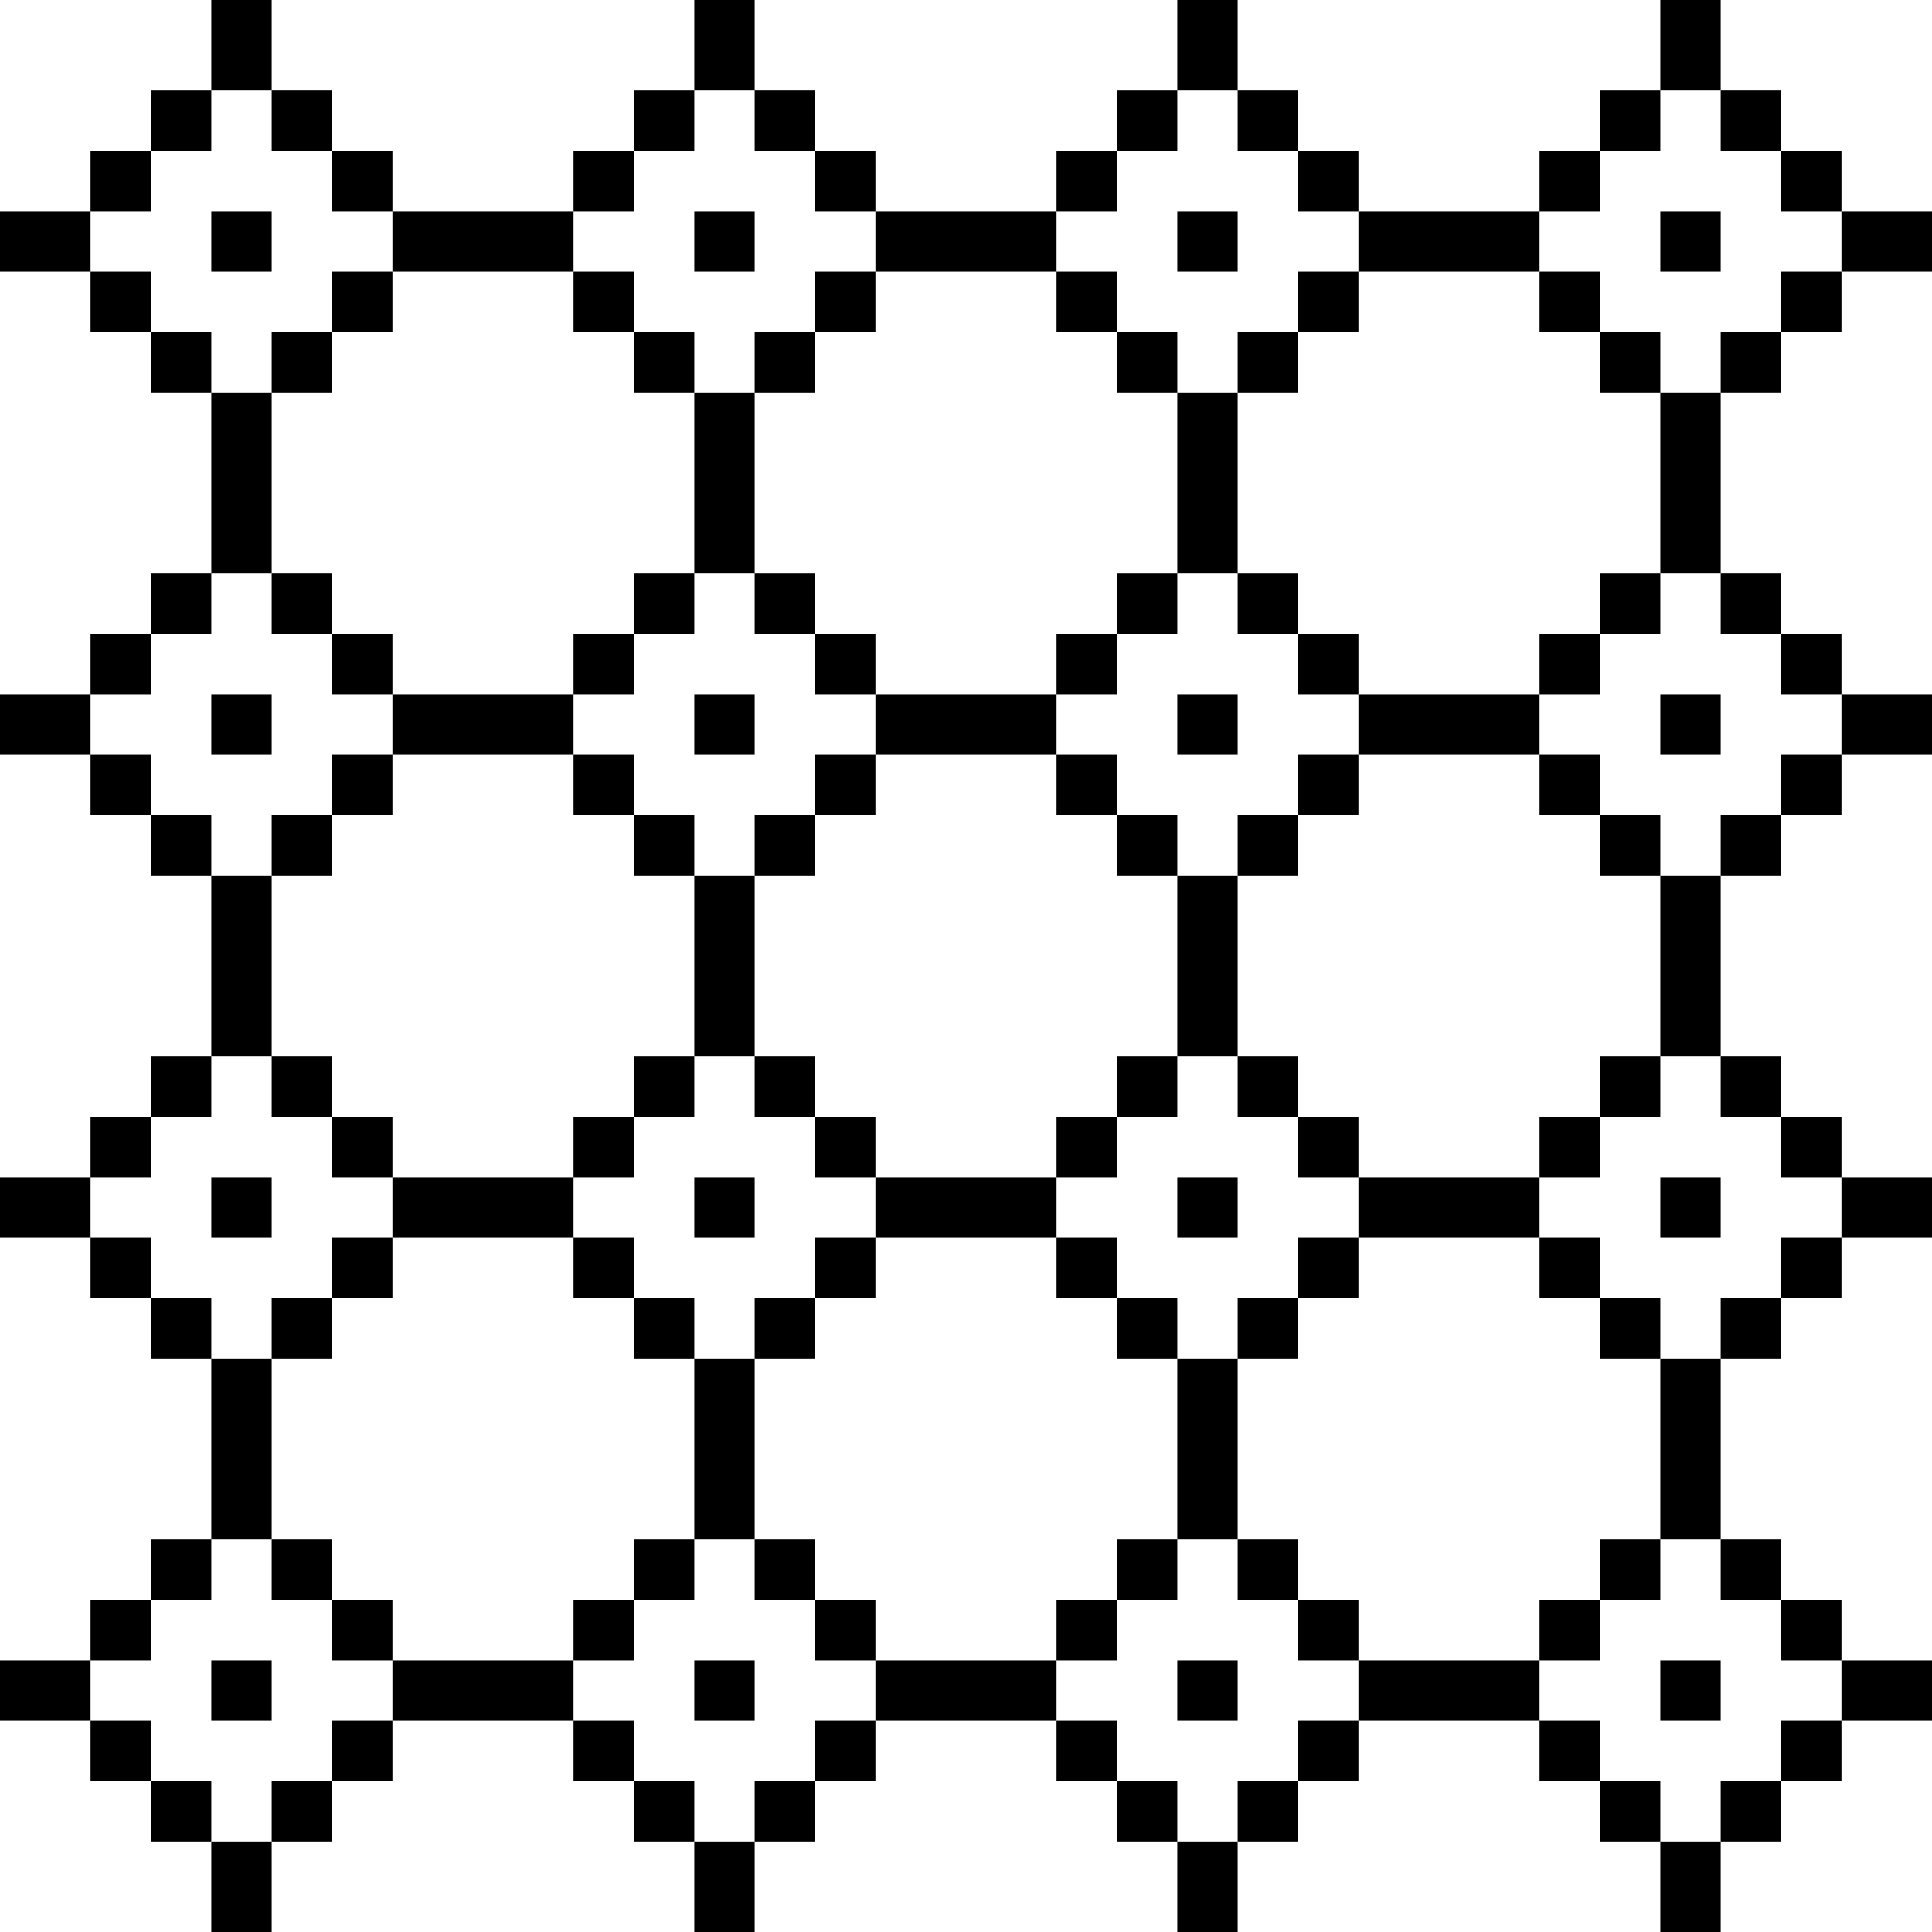 <svg xmlns="http://www.w3.org/2000/svg" width="152.064" height="152.064" viewBox="0 0 152.064 152.064"><path d="M16.632 148.501v-3.564H11.88v-4.752H7.128v-4.752H0v-4.752h7.128v-4.752h4.752v-4.752h4.752v-14.256H11.88v-4.753H7.128v-4.752H0v-4.752h7.128v-4.752h4.752V83.16h4.752V68.904H11.88v-4.752H7.128V59.4H0v-4.752h7.128v-4.752h4.752v-4.752h4.752V30.887H11.88v-4.752H7.128v-4.751H0v-4.752h7.128V11.88h4.752V7.128h4.752V0h4.752v7.127h4.752v4.752h4.752v4.752h14.256V11.88h4.752V7.128h4.752V0H59.4v7.127h4.752v4.752h4.752v4.752H83.16V11.88h4.752V7.128h4.752V0h4.752v7.127h4.752v4.752h4.752v4.752h14.257V11.88h4.752V7.128h4.752V0h4.752v7.127h4.752v4.752h4.752v4.752h7.127v4.752h-7.127v4.752h-4.752v4.752h-4.752v14.257h4.752v4.752h4.752v4.752h7.127V59.4h-7.127v4.752h-4.752v4.752h-4.752V83.16h4.752v4.752h4.752v4.752h7.127v4.752h-7.127v4.752h-4.752v4.753h-4.752v14.256h4.752v4.752h4.752v4.752h7.127v4.752h-7.127v4.752h-4.752v4.752h-4.752v7.127h-4.752v-7.127h-4.752v-4.752h-4.752v-4.752H106.92v4.752h-4.752v4.752h-4.752v7.127h-4.752v-7.127h-4.752v-4.752H83.16v-4.752H68.904v4.752h-4.752v4.752H59.4v7.127h-4.752v-7.127h-4.752v-4.752h-4.752v-4.752H30.888v4.752h-4.752v4.752h-4.752v7.127h-4.752v-3.563zm4.752-5.94v-2.376h4.752v-4.752h4.752v-4.752h14.256v4.752h4.752v4.752h4.752v4.752H59.4v-4.752h4.752v-4.752h4.752v-4.752H83.16v4.752h4.752v4.752h4.752v4.752h4.752v-4.752h4.752v-4.752h4.752v-4.752h14.257v4.752h4.752v4.752h4.752v4.752h4.752v-4.752h4.752v-4.752h4.752v-4.752h-4.752v-4.752h-4.752v-4.752h-4.752v-14.256h4.752v-4.753h4.752v-4.752h4.752v-4.752h-4.752v-4.752h-4.752V83.16h-4.752V68.904h4.752v-4.752h4.752V59.4h4.752v-4.752h-4.752v-4.752h-4.752v-4.752h-4.752V30.887h4.752v-4.752h4.752v-4.751h4.752v-4.752h-4.752V11.88h-4.752V7.128h-4.752v4.752h-4.752v4.752h-4.752v4.752H106.92v-4.752h-4.752V11.88h-4.752V7.128h-4.752v4.752h-4.752v4.752H83.16v4.752H68.904v-4.752h-4.752V11.88H59.4V7.128h-4.752v4.752h-4.752v4.752h-4.752v4.752H30.888v-4.752h-4.752V11.88h-4.752V7.128h-4.752v4.752H11.88v4.752H7.128v4.752h4.752v4.752h4.752v4.752h4.752v14.257h-4.752v4.752H11.88v4.752H7.128V59.4h4.752v4.752h4.752v4.752h4.752V83.16h-4.752v4.752H11.88v4.752H7.128v4.752h4.752v4.752h4.752v4.753h4.752v14.256h-4.752v4.752H11.88v4.752H7.128v4.752h4.752v4.752h4.752v4.752h4.752v-2.376zm-4.752-9.504v-2.376h4.752v4.752h-4.752v-2.376zm38.016 0v-2.376H59.4v4.752h-4.752v-2.376zm38.016 0v-2.376h4.752v4.752h-4.752v-2.376zm38.017 0v-2.376h4.752v4.752h-4.752v-2.376zm-104.545-4.752v-2.376h-4.752v-4.752h4.752v4.752h4.752v4.752h-4.752v-2.376zm19.008 0v-2.376h4.752v-4.752h4.752v-14.256h-4.752v-4.753h-4.752v-4.752H30.888v4.752h-4.752v4.753h-4.752v-4.753h4.752v-4.752h4.752v-4.752h-4.752v-4.752h-4.752V83.16h4.752v4.752h4.752v4.752h14.256v-4.752h4.752V83.16h4.752V68.904h-4.752v-4.752h-4.752V59.4H30.888v4.752h-4.752v4.752h-4.752v-4.752h4.752V59.4h4.752v-4.752h-4.752v-4.752h-4.752v-4.752h4.752v4.752h4.752v4.752h14.256v-4.752h4.752v-4.752h4.752V30.887h-4.752v-4.752h-4.752v-4.751h4.752v4.752h4.752v4.752H59.4v-4.752h4.752v-4.752h4.752v4.752h-4.752v4.752H59.4v14.257h4.752v4.752h4.752v4.752H83.16v-4.752h4.752v-4.752h4.752V30.888h-4.752v-4.752H83.16v-4.752h4.752v4.752h4.752v4.752h4.752v-4.752h4.752v-4.752h4.752v4.752h-4.752v4.752h-4.752v14.257h4.752v4.752h4.752v4.752h14.257v-4.752h4.752v-4.752h4.752v4.752h-4.752v4.752h-4.752V59.4h4.752v4.752h4.752v4.752h-4.752v-4.752h-4.752V59.4H106.92v4.752h-4.752v4.752h-4.752V83.16h4.752v4.752h4.752v4.752h14.257v-4.752h4.752V83.16h4.752v4.752h-4.752v4.752h-4.752v4.752h4.752v4.752h4.752v4.753h-4.752v-4.753h-4.752v-4.752H106.92v4.752h-4.752v4.753h-4.752v14.256h4.752v4.752h4.752v4.752h-4.752v-4.752h-4.752v-4.752h-4.752v4.752h-4.752v4.752H83.16v-4.752h4.752v-4.752h4.752v-14.256h-4.752v-4.753H83.16v-4.752H68.904v4.752h-4.752v4.753H59.4v14.256h4.752v4.752h4.752v4.752h-4.752v-4.752H59.4v-4.752h-4.752v4.752h-4.752v4.752h-4.752v-2.376zm14.256-23.76v-2.377h4.752v-4.752h4.752v-4.752H83.16v4.752h4.752v4.752h4.752v4.753h4.752v-4.753h4.752v-4.752h4.752v-4.752h-4.752v-4.752h-4.752V83.16h-4.752V68.904h4.752v-4.752h4.752V59.4h4.752v-4.752h-4.752v-4.752h-4.752v-4.752h-4.752v4.752h-4.752v4.752H83.16V59.4H68.904v-4.752h-4.752v-4.752H59.4v-4.752h-4.752v4.752h-4.752v4.752h-4.752V59.4h4.752v4.752h4.752v4.752H59.4V83.16h-4.752v4.752h-4.752v4.752h-4.752v4.752h4.752v4.752h4.752v4.753H59.4v-2.376zm-4.752-9.505v-2.376H59.4v4.752h-4.752V95.04zm38.016 0v-2.376h4.752v4.752h-4.752V95.04zm-28.512-4.752v-2.376H59.4V83.16h4.752v4.752h4.752v4.752h-4.752v-2.376zm19.008 0v-2.376h4.752V83.16h4.752v4.752h-4.752v4.752H83.16v-2.376zM59.4 66.528v-2.376h4.752V59.4h4.752v4.752h-4.752v4.752H59.4v-2.376zm28.512 0v-2.376H83.16V59.4h4.752v4.752h4.752v4.752h-4.752v-2.376zm-33.264-9.504v-2.376H59.4V59.4h-4.752v-2.376zm38.016 0v-2.376h4.752V59.4h-4.752v-2.376zm28.513 71.281v-2.376h4.752v-4.752h4.752v4.752h-4.752v4.752h-4.752v-2.376zM16.632 95.04v-2.376h4.752v4.752h-4.752V95.04zm114.049 0v-2.376h4.752v4.752h-4.752V95.04zM16.632 57.024v-2.376h4.752V59.4h-4.752v-2.376zm114.049 0v-2.376h4.752V59.4h-4.752v-2.376zM21.384 28.512v-2.376h4.752v-4.752h4.752v4.752h-4.752v4.752h-4.752v-2.376zm104.545 0v-2.376h-4.752v-4.752h4.752v4.752h4.752v4.752h-4.752v-2.376zM16.632 19.008v-2.376h4.752v4.752h-4.752v-2.376zm38.016 0v-2.376H59.4v4.752h-4.752v-2.376zm38.016 0v-2.376h4.752v4.752h-4.752v-2.376zm38.017 0v-2.376h4.752v4.752h-4.752v-2.376z"/></svg>